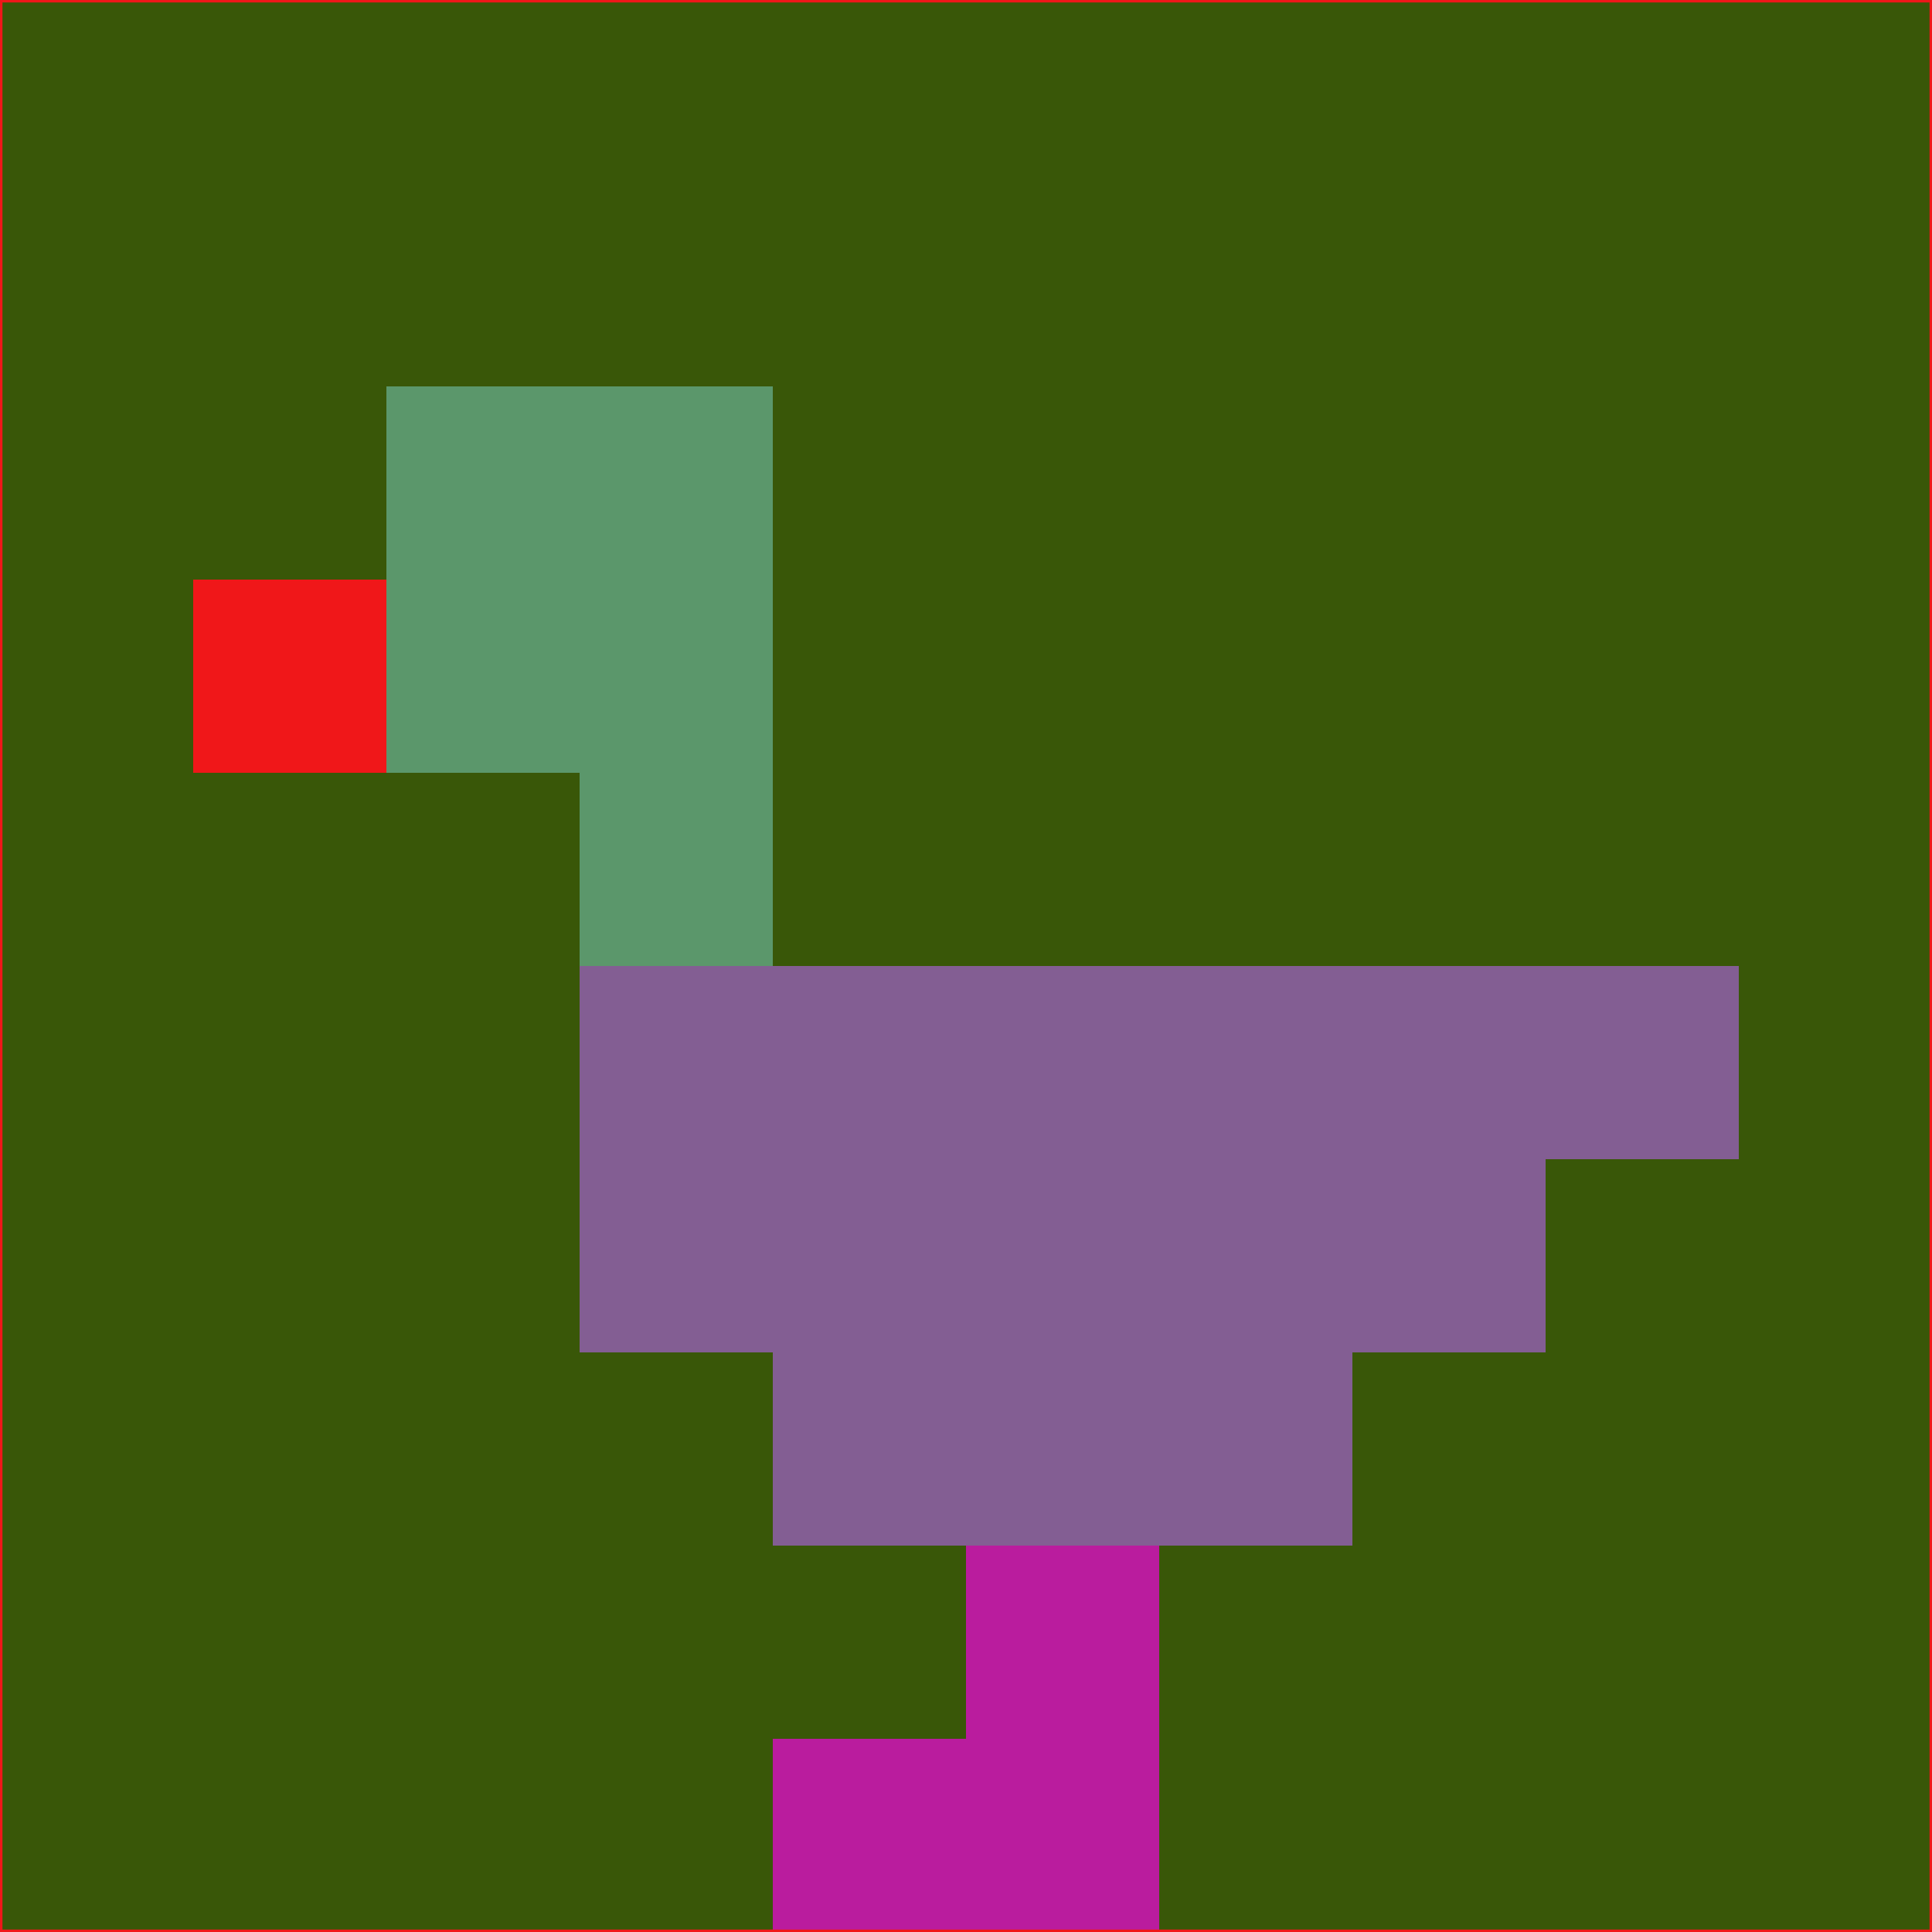<svg xmlns="http://www.w3.org/2000/svg" version="1.1" width="785" height="785">
  <title>'goose-pfp-694263' by Dmitri Cherniak (Cyberpunk Edition)</title>
  <desc>
    seed=554008
    backgroundColor=#395708
    padding=20
    innerPadding=0
    timeout=500
    dimension=1
    border=false
    Save=function(){return n.handleSave()}
    frame=12

    Rendered at 2024-09-15T22:37:00.427Z
    Generated in 1ms
    Modified for Cyberpunk theme with new color scheme
  </desc>
  <defs/>
  <rect width="100%" height="100%" fill="#395708"/>
  <g>
    <g id="0-0">
      <rect x="0" y="0" height="785" width="785" fill="#395708"/>
      <g>
        <!-- Neon blue -->
        <rect id="0-0-2-2-2-2" x="157" y="157" width="157" height="157" fill="#5b976b"/>
        <rect id="0-0-3-2-1-4" x="235.5" y="157" width="78.5" height="314" fill="#5b976b"/>
        <!-- Electric purple -->
        <rect id="0-0-4-5-5-1" x="314" y="392.5" width="392.5" height="78.5" fill="#835e93"/>
        <rect id="0-0-3-5-5-2" x="235.5" y="392.5" width="392.5" height="157" fill="#835e93"/>
        <rect id="0-0-4-5-3-3" x="314" y="392.5" width="235.5" height="235.5" fill="#835e93"/>
        <!-- Neon pink -->
        <rect id="0-0-1-3-1-1" x="78.5" y="235.5" width="78.5" height="78.5" fill="#f01719"/>
        <!-- Cyber yellow -->
        <rect id="0-0-5-8-1-2" x="392.5" y="628" width="78.5" height="157" fill="#ba1c9e"/>
        <rect id="0-0-4-9-2-1" x="314" y="706.5" width="157" height="78.5" fill="#ba1c9e"/>
      </g>
      <rect x="0" y="0" stroke="#f01719" stroke-width="2" height="785" width="785" fill="none"/>
    </g>
  </g>
  <script xmlns=""/>
</svg>